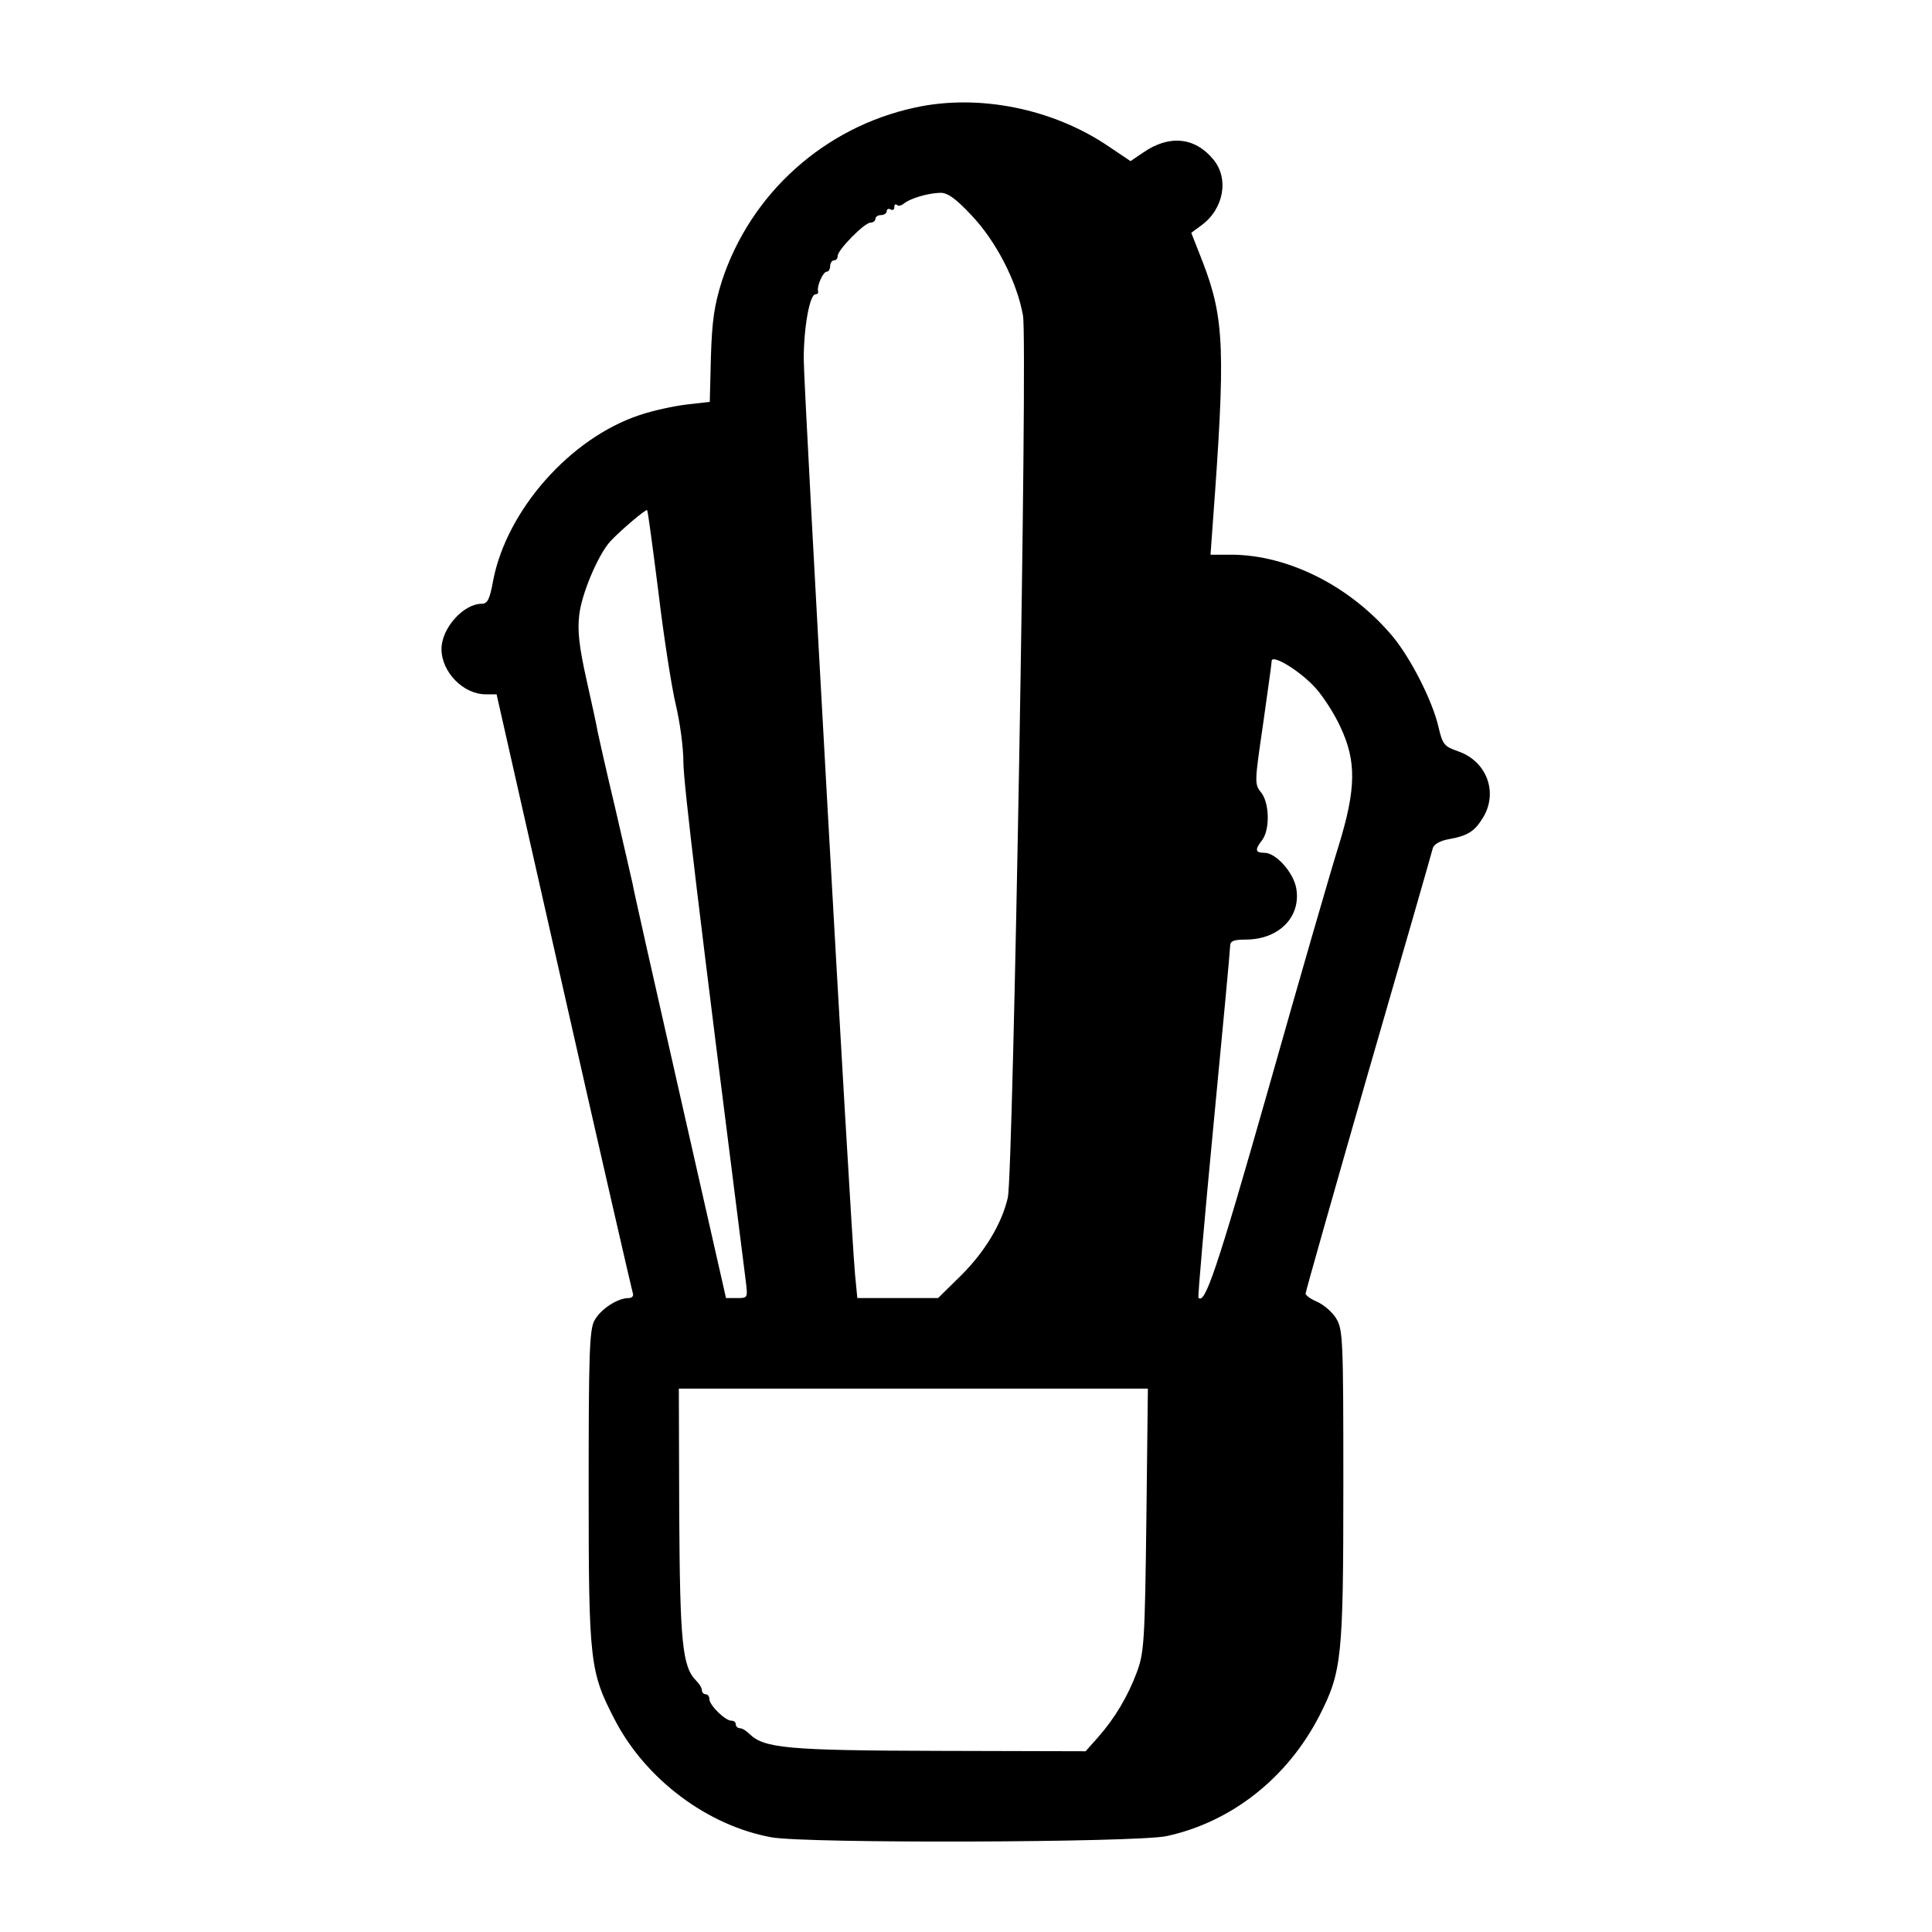 <?xml version="1.0" standalone="no"?>
<!DOCTYPE svg PUBLIC "-//W3C//DTD SVG 20010904//EN"
 "http://www.w3.org/TR/2001/REC-SVG-20010904/DTD/svg10.dtd">
<svg version="1.0" xmlns="http://www.w3.org/2000/svg"
 width="512pt" height="512pt" viewBox="0 0 512 512"
 preserveAspectRatio="xMidYMid meet">

<g transform="translate(0,512) scale(0.1,-0.1)"
fill="#000000" stroke="none">
<path d="M2425 4835 c-241 -52 -436 -228 -512 -460 -20 -64 -26 -104 -29 -200
l-3 -120 -61 -7 c-34 -4 -90 -16 -125 -28 -184 -61 -352 -252 -388 -438 -9
-50 -15 -62 -30 -62 -49 0 -107 -65 -107 -120 0 -61 58 -120 117 -120 l29 0
178 -787 c98 -434 181 -794 183 -800 3 -7 -2 -13 -11 -13 -30 0 -75 -30 -91
-60 -13 -25 -15 -92 -15 -442 0 -465 3 -488 70 -617 82 -157 245 -279 414
-310 94 -17 963 -14 1047 3 172 37 321 154 406 320 59 116 63 153 63 611 0
384 -1 412 -19 441 -10 17 -33 36 -50 44 -17 7 -31 17 -31 22 0 5 75 269 166
586 92 317 169 585 171 594 3 11 20 20 42 24 51 9 69 21 91 57 41 67 10 150
-66 176 -37 13 -41 18 -52 65 -16 69 -73 181 -121 239 -111 133 -277 217 -429
217 l-54 0 6 83 c34 458 31 542 -26 691 l-31 79 27 20 c59 43 74 124 31 175
-49 59 -117 65 -185 18 l-34 -23 -58 39 c-147 100 -344 140 -513 103z m149
-285 c65 -68 121 -176 137 -266 13 -68 -26 -2271 -40 -2337 -16 -70 -61 -144
-123 -206 l-62 -61 -107 0 -107 0 -6 62 c-12 126 -136 2345 -136 2426 0 86 16
172 31 172 5 0 8 3 7 8 -4 13 13 52 23 52 5 0 9 7 9 15 0 8 5 15 10 15 6 0 10
5 10 12 0 16 71 88 87 88 7 0 13 5 13 10 0 6 7 10 15 10 8 0 15 5 15 11 0 5 5
7 10 4 6 -3 10 -1 10 6 0 7 3 9 7 6 3 -4 12 -2 19 4 16 13 62 27 95 28 19 1
41 -14 83 -59z m-829 -1000 c14 -118 35 -252 46 -298 11 -46 20 -113 20 -150
0 -55 40 -389 165 -1374 6 -48 6 -48 -23 -48 l-29 0 -122 538 c-67 295 -124
548 -126 562 -3 14 -24 104 -46 200 -23 96 -43 186 -46 200 -2 14 -16 77 -30
140 -19 85 -24 129 -19 170 6 55 49 158 82 195 26 28 95 87 98 83 2 -2 15
-100 30 -218z m1742 -254 c19 -21 49 -67 65 -102 43 -91 42 -164 -4 -314 -20
-63 -105 -357 -189 -654 -135 -474 -166 -564 -183 -545 -2 2 16 209 40 459 24
250 44 463 44 473 0 13 9 17 41 17 89 0 148 61 134 137 -8 42 -54 93 -84 93
-25 0 -26 8 -6 34 21 28 19 99 -3 126 -18 22 -17 28 5 179 12 86 23 162 23
169 0 20 76 -26 117 -72z m-449 -2203 c-4 -323 -6 -352 -25 -404 -24 -64 -58
-122 -104 -174 l-32 -36 -389 1 c-402 1 -463 7 -502 45 -8 8 -19 15 -25 15 -6
0 -11 5 -11 10 0 6 -5 10 -12 10 -16 0 -58 41 -58 57 0 7 -4 13 -10 13 -5 0
-10 5 -10 11 0 6 -7 17 -15 25 -37 37 -43 102 -45 443 l-1 331 621 0 622 0 -4
-347z"/>
</g>
</svg>
